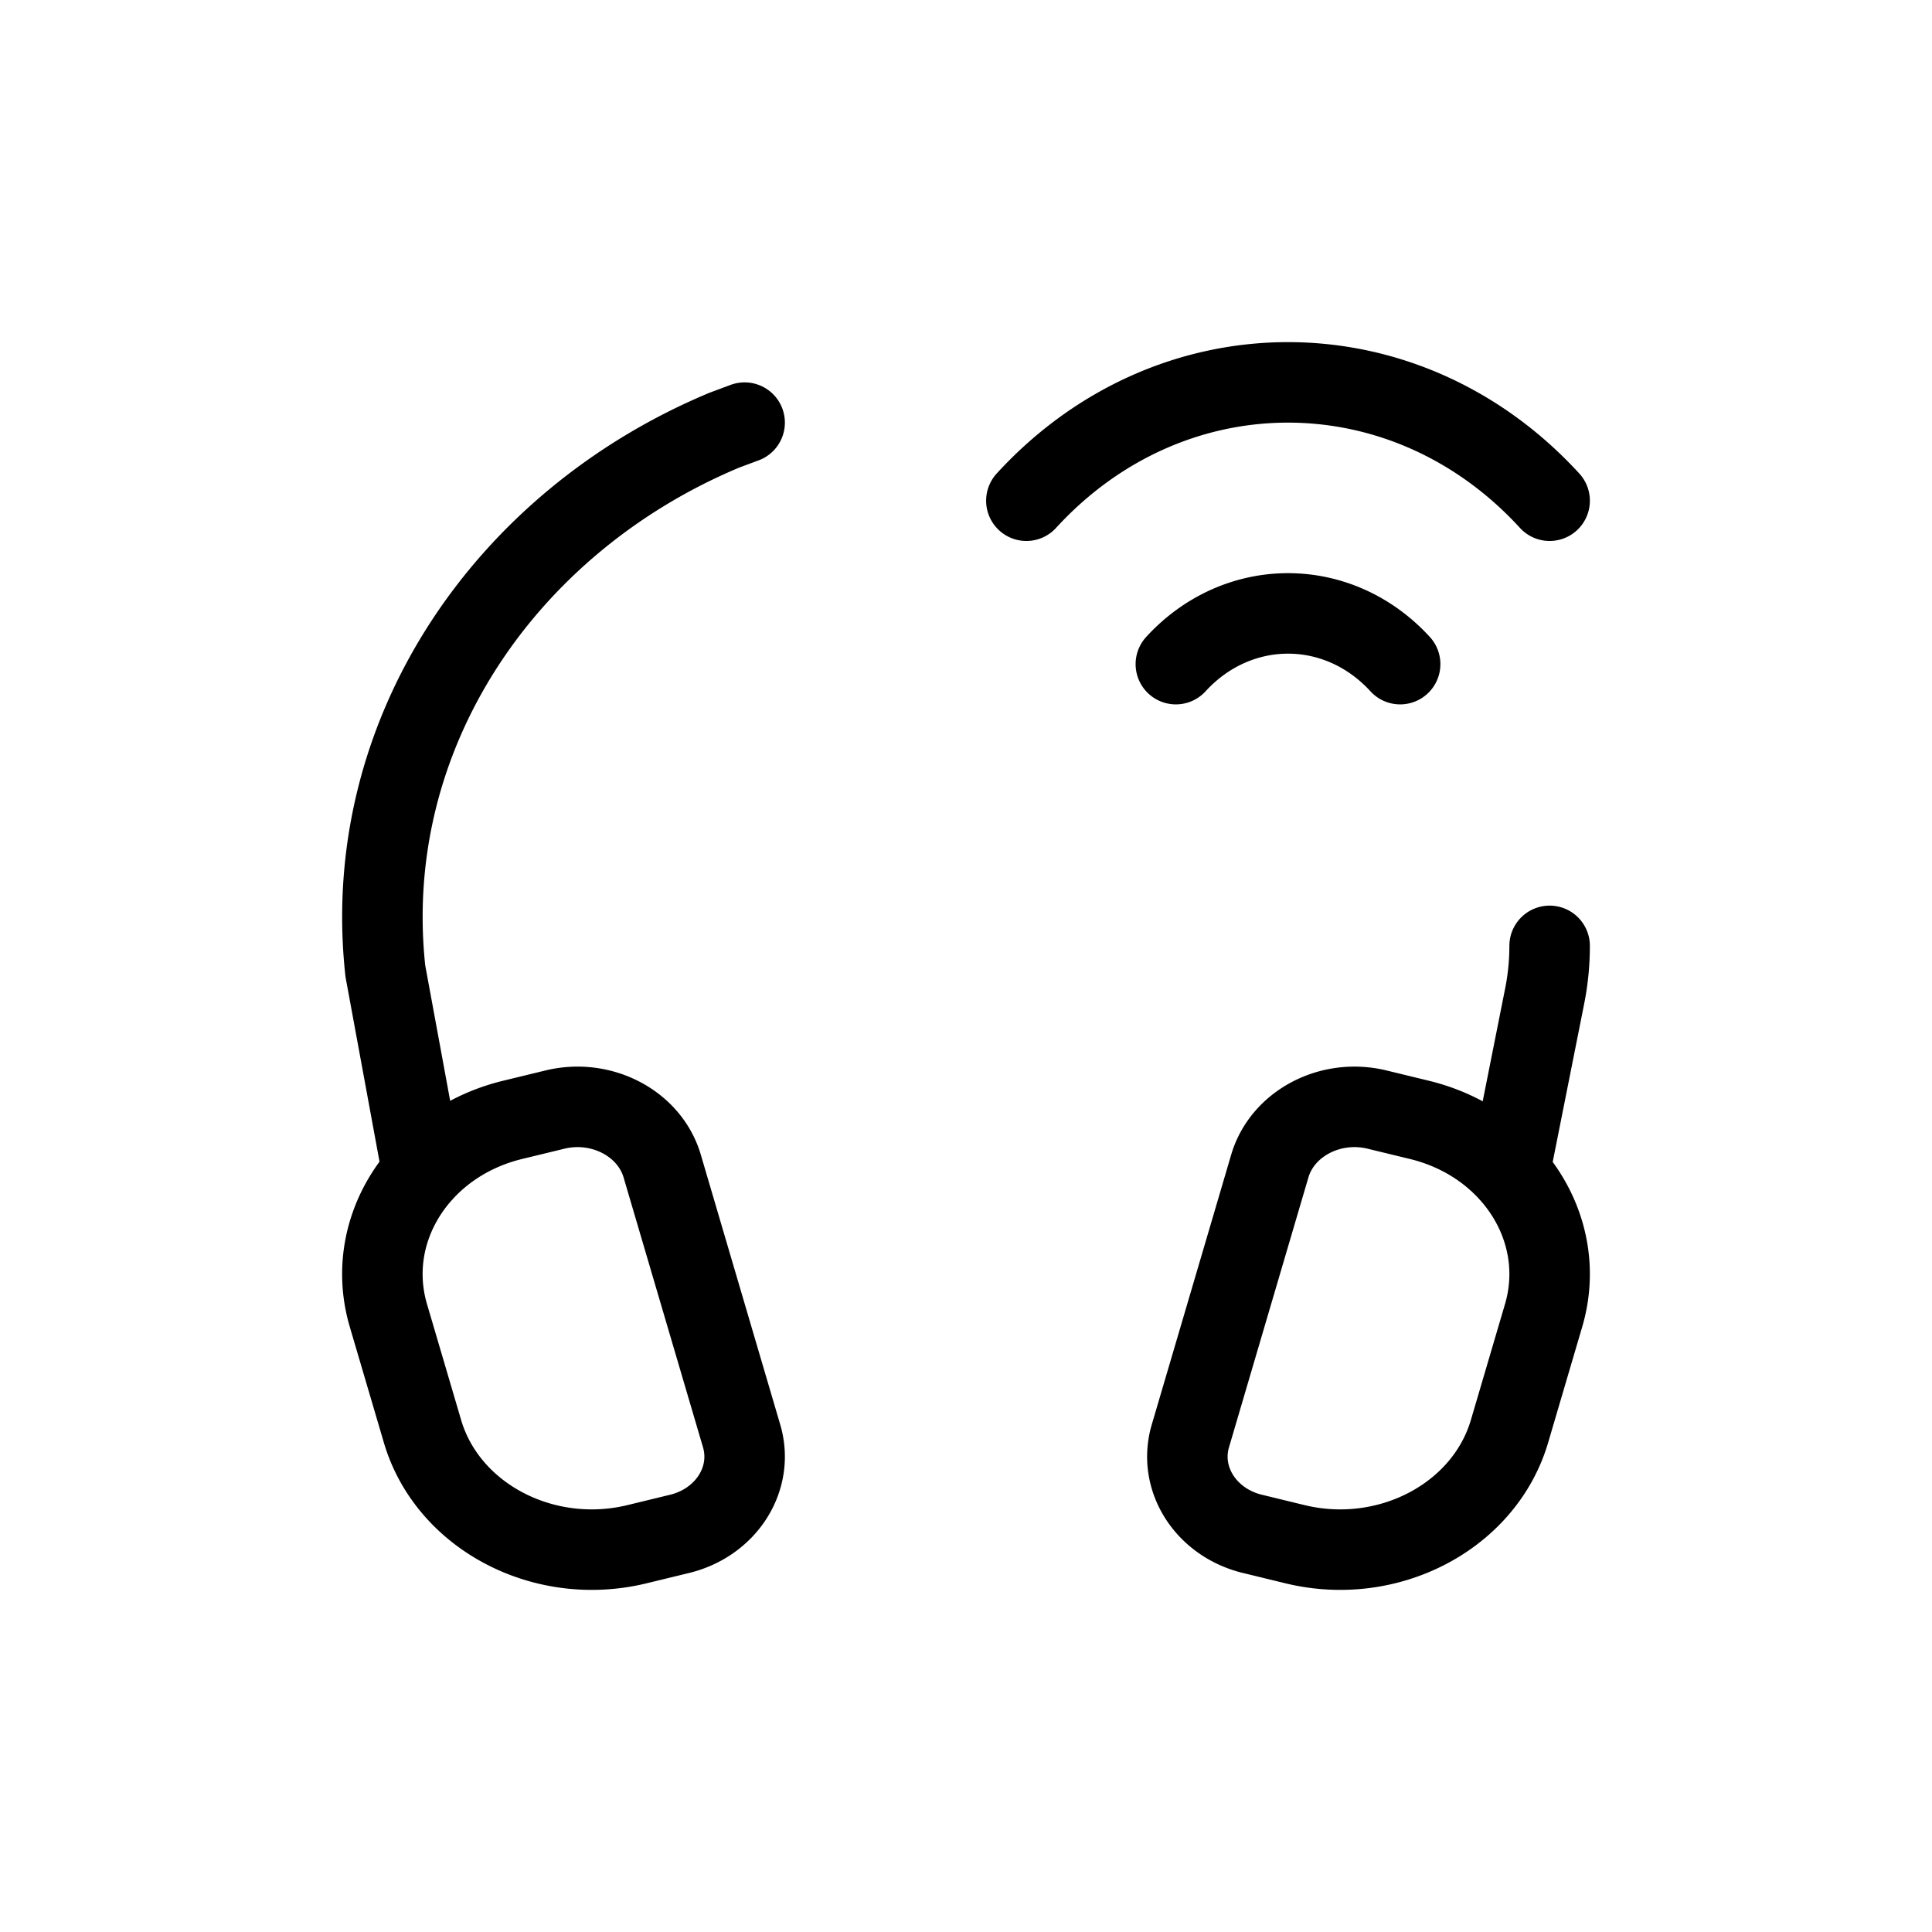<svg xmlns="http://www.w3.org/2000/svg" width="24" height="24" fill="none" viewBox="0 0 24 24">
  <path stroke="currentColor" stroke-linecap="round" stroke-linejoin="round" d="m18.752 14.567.437-2.196a3.19 3.19 0 0 0 .061-.621M5.248 14.567l-.461-2.504C4.467 9.128 6.27 6.483 9 5.343l.25-.093m3.5.97c1.795-1.96 4.705-1.96 6.5 0m-4.643 2.03c.77-.84 2.017-.84 2.786 0m-8.95 10.804-.527.128c-1.162.284-2.357-.345-2.668-1.403l-.423-1.437c-.312-1.058.378-2.146 1.54-2.43l.527-.128c.58-.142 1.178.172 1.334.701l.987 3.354c.155.529-.19 1.073-.77 1.215Zm7.115 0 .526.128c1.162.284 2.357-.345 2.668-1.403l.423-1.437c.312-1.058-.378-2.146-1.54-2.43l-.527-.128c-.58-.142-1.178.172-1.334.701l-.987 3.354c-.155.529.19 1.073.77 1.215Z"/>
</svg>
